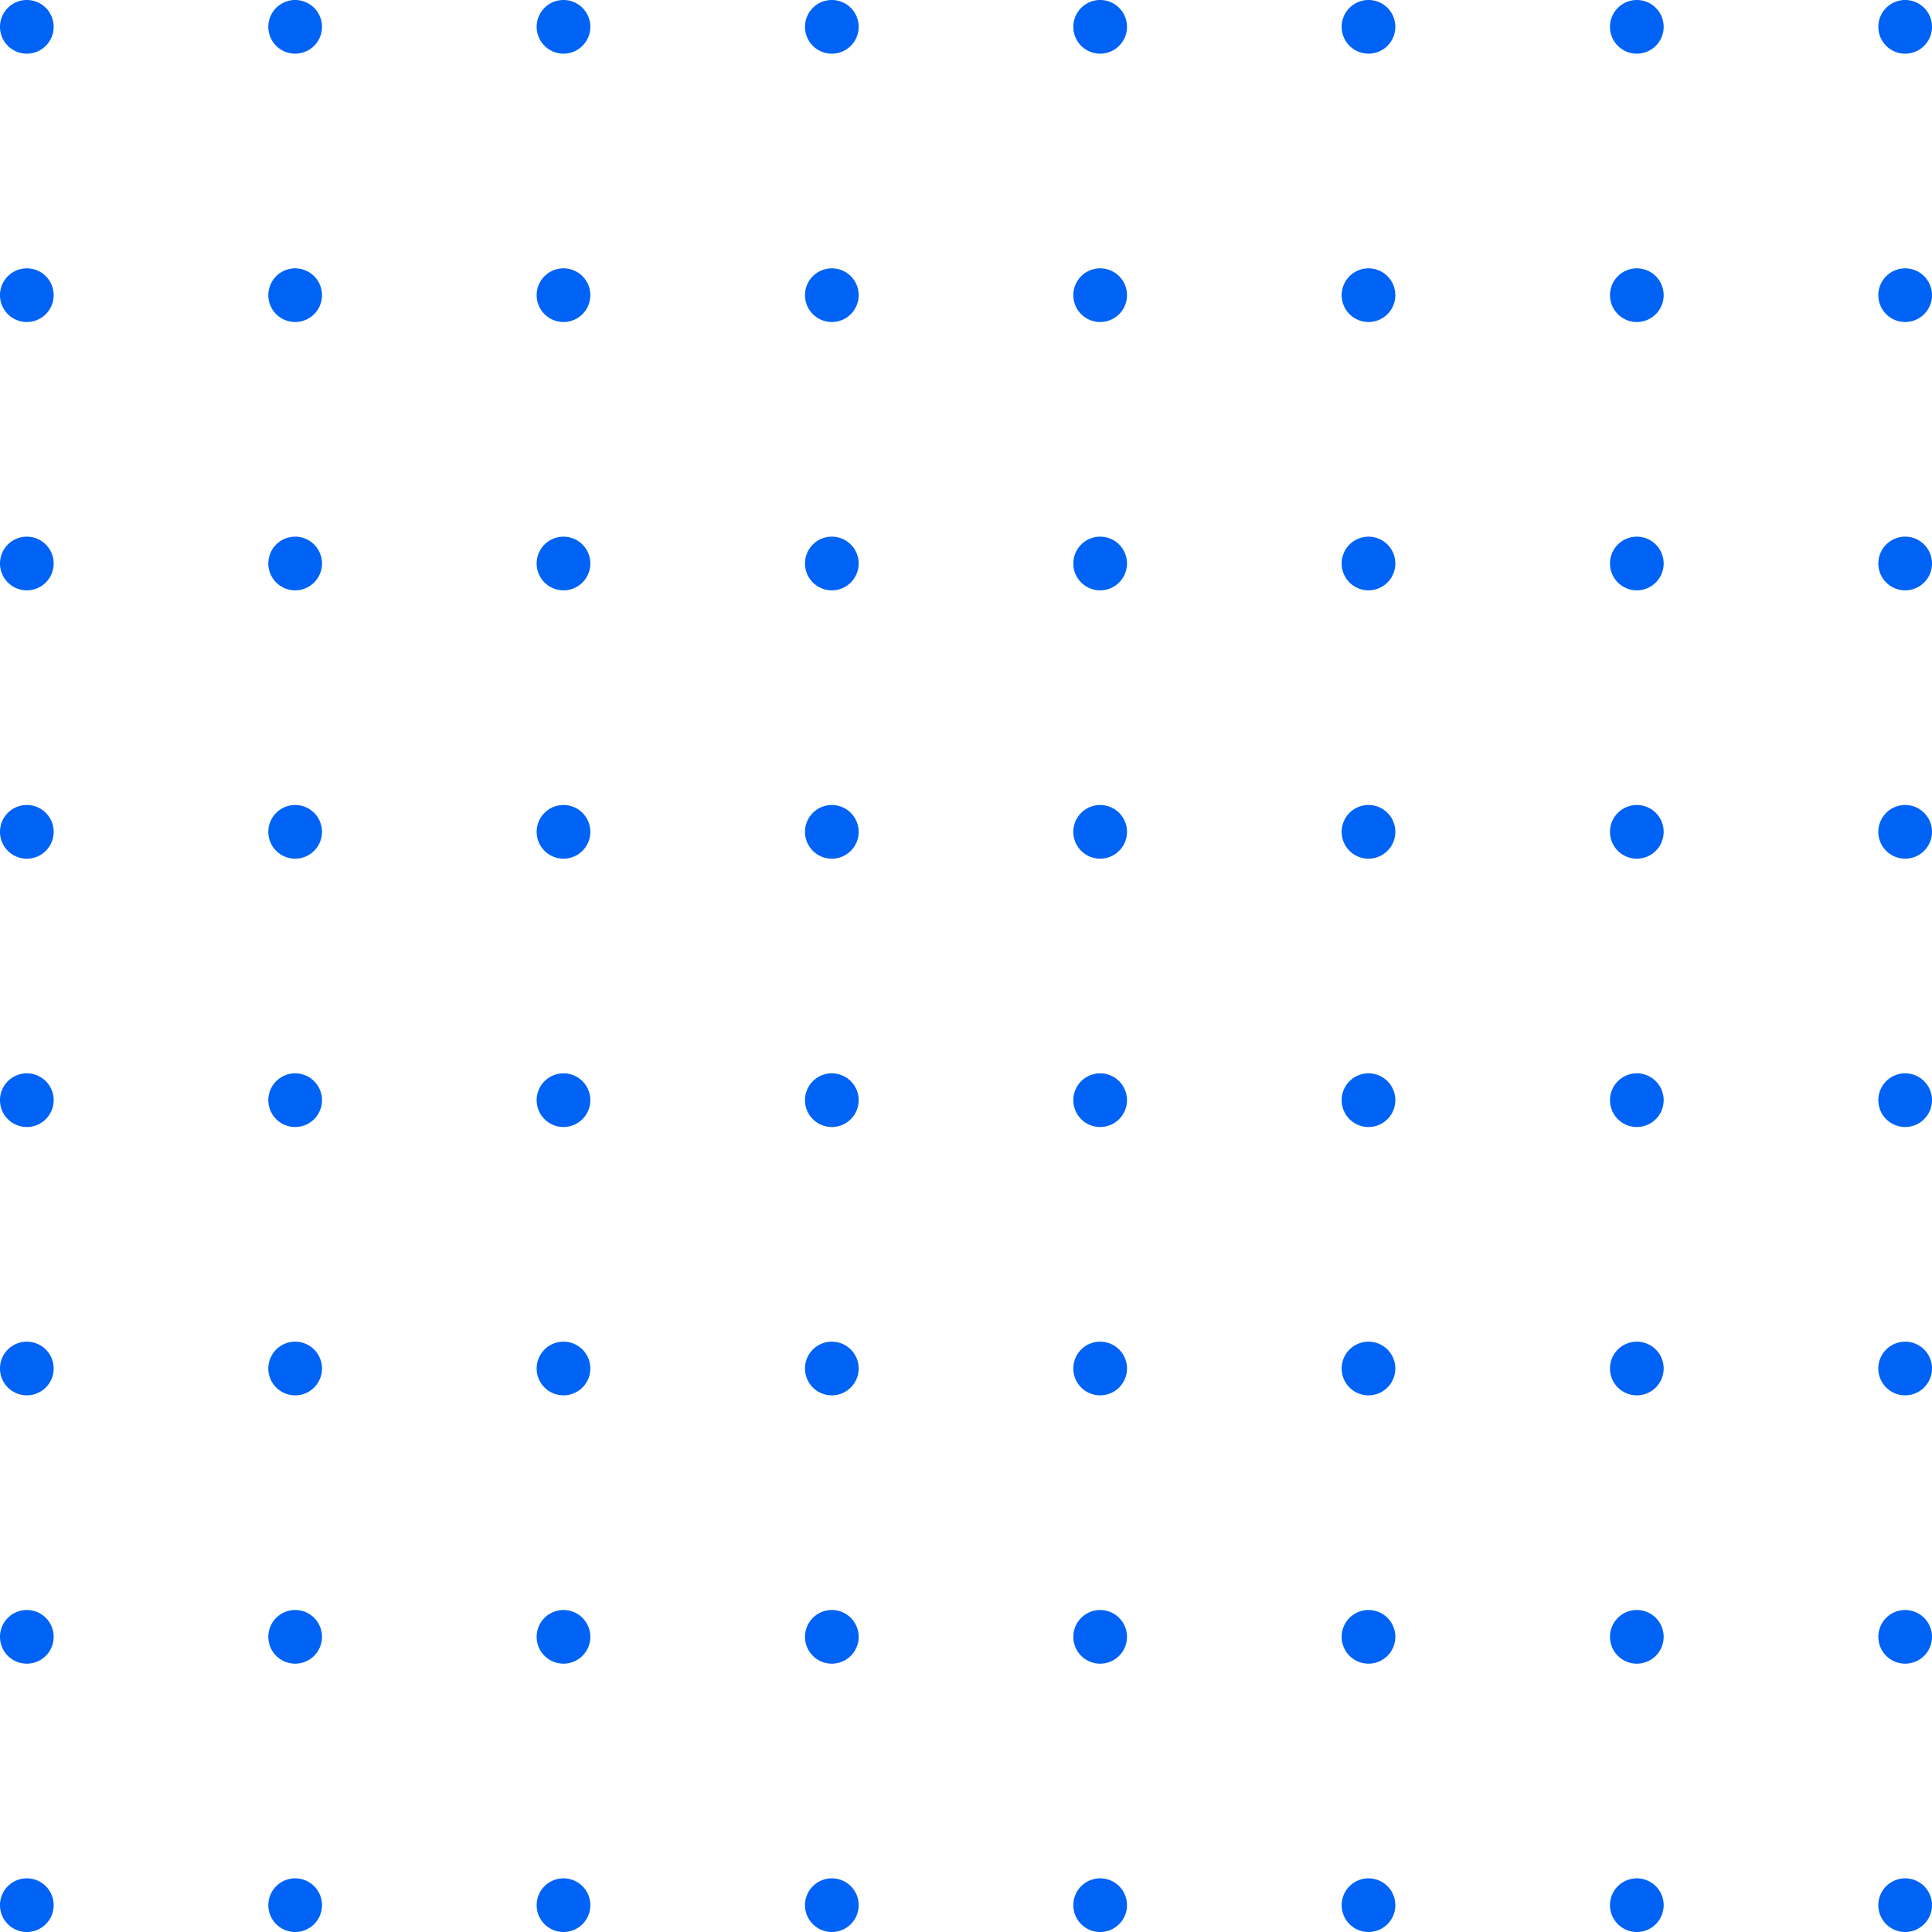 <svg id="Ornament_Dotted_darkblue" data-name="Ornament/Dotted/darkblue" xmlns="http://www.w3.org/2000/svg" width="238" height="238" viewBox="0 0 238 238">
  <g id="Ornament_Dotted_white" data-name="Ornament/Dotted/white">
    <path id="Fill_1" data-name="Fill 1" d="M6.611,3.306A3.306,3.306,0,1,1,3.306,0,3.306,3.306,0,0,1,6.611,3.306" fill="#0063f5"/>
    <path id="Fill_3" data-name="Fill 3" d="M6.611,3.306A3.306,3.306,0,1,1,3.306,0,3.306,3.306,0,0,1,6.611,3.306" transform="translate(33.056)" fill="#0063f5"/>
    <path id="Fill_5" data-name="Fill 5" d="M6.611,3.306A3.306,3.306,0,1,1,3.306,0,3.306,3.306,0,0,1,6.611,3.306" transform="translate(66.111)" fill="#0063f5"/>
    <path id="Fill_7" data-name="Fill 7" d="M6.611,3.306A3.306,3.306,0,1,1,3.306,0,3.306,3.306,0,0,1,6.611,3.306" transform="translate(99.167)" fill="#0063f5"/>
    <path id="Fill_9" data-name="Fill 9" d="M6.611,3.306A3.306,3.306,0,1,1,3.306,0,3.306,3.306,0,0,1,6.611,3.306" transform="translate(132.222)" fill="#0063f5"/>
    <path id="Fill_11" data-name="Fill 11" d="M6.611,3.306A3.306,3.306,0,1,1,3.306,0,3.306,3.306,0,0,1,6.611,3.306" transform="translate(165.278)" fill="#0063f5"/>
    <path id="Fill_13" data-name="Fill 13" d="M6.611,3.306A3.306,3.306,0,1,1,3.306,0,3.306,3.306,0,0,1,6.611,3.306" transform="translate(198.333)" fill="#0063f5"/>
    <path id="Fill_15" data-name="Fill 15" d="M6.611,3.306A3.306,3.306,0,1,1,3.306,0,3.306,3.306,0,0,1,6.611,3.306" transform="translate(231.389)" fill="#0063f5"/>
    <path id="Fill_17" data-name="Fill 17" d="M6.611,3.306A3.306,3.306,0,1,1,3.306,0,3.306,3.306,0,0,1,6.611,3.306" transform="translate(0 33.056)" fill="#0063f5"/>
    <path id="Fill_19" data-name="Fill 19" d="M6.611,3.306A3.306,3.306,0,1,1,3.306,0,3.306,3.306,0,0,1,6.611,3.306" transform="translate(33.056 33.056)" fill="#0063f5"/>
    <path id="Fill_21" data-name="Fill 21" d="M6.611,3.306A3.306,3.306,0,1,1,3.306,0,3.306,3.306,0,0,1,6.611,3.306" transform="translate(66.111 33.056)" fill="#0063f5"/>
    <path id="Fill_23" data-name="Fill 23" d="M6.611,3.306A3.306,3.306,0,1,1,3.306,0,3.306,3.306,0,0,1,6.611,3.306" transform="translate(99.167 33.056)" fill="#0063f5"/>
    <path id="Fill_25" data-name="Fill 25" d="M6.611,3.306A3.306,3.306,0,1,1,3.306,0,3.306,3.306,0,0,1,6.611,3.306" transform="translate(132.222 33.056)" fill="#0063f5"/>
    <path id="Fill_27" data-name="Fill 27" d="M6.611,3.306A3.306,3.306,0,1,1,3.306,0,3.306,3.306,0,0,1,6.611,3.306" transform="translate(165.278 33.056)" fill="#0063f5"/>
    <path id="Fill_29" data-name="Fill 29" d="M6.611,3.306A3.306,3.306,0,1,1,3.306,0,3.306,3.306,0,0,1,6.611,3.306" transform="translate(198.333 33.056)" fill="#0063f5"/>
    <path id="Fill_31" data-name="Fill 31" d="M6.611,3.306A3.306,3.306,0,1,1,3.306,0,3.306,3.306,0,0,1,6.611,3.306" transform="translate(231.389 33.056)" fill="#0063f5"/>
    <path id="Fill_33" data-name="Fill 33" d="M6.611,3.306A3.306,3.306,0,1,1,3.306,0,3.306,3.306,0,0,1,6.611,3.306" transform="translate(0 66.111)" fill="#0063f5"/>
    <path id="Fill_35" data-name="Fill 35" d="M6.611,3.306A3.306,3.306,0,1,1,3.306,0,3.306,3.306,0,0,1,6.611,3.306" transform="translate(33.056 66.111)" fill="#0063f5"/>
    <path id="Fill_37" data-name="Fill 37" d="M6.611,3.306A3.306,3.306,0,1,1,3.306,0,3.306,3.306,0,0,1,6.611,3.306" transform="translate(66.111 66.111)" fill="#0063f5"/>
    <path id="Fill_39" data-name="Fill 39" d="M6.611,3.306A3.306,3.306,0,1,1,3.306,0,3.306,3.306,0,0,1,6.611,3.306" transform="translate(99.167 66.111)" fill="#0063f5"/>
    <path id="Fill_41" data-name="Fill 41" d="M6.611,3.306A3.306,3.306,0,1,1,3.306,0,3.306,3.306,0,0,1,6.611,3.306" transform="translate(132.222 66.111)" fill="#0063f5"/>
    <path id="Fill_43" data-name="Fill 43" d="M6.611,3.306A3.306,3.306,0,1,1,3.306,0,3.306,3.306,0,0,1,6.611,3.306" transform="translate(165.278 66.111)" fill="#0063f5"/>
    <path id="Fill_45" data-name="Fill 45" d="M6.611,3.306A3.306,3.306,0,1,1,3.306,0,3.306,3.306,0,0,1,6.611,3.306" transform="translate(198.333 66.111)" fill="#0063f5"/>
    <path id="Fill_47" data-name="Fill 47" d="M6.611,3.306A3.306,3.306,0,1,1,3.306,0,3.306,3.306,0,0,1,6.611,3.306" transform="translate(231.389 66.111)" fill="#0063f5"/>
    <path id="Fill_49" data-name="Fill 49" d="M6.611,3.306A3.306,3.306,0,1,1,3.306,0,3.306,3.306,0,0,1,6.611,3.306" transform="translate(0 99.167)" fill="#0063f5"/>
    <path id="Fill_51" data-name="Fill 51" d="M6.611,3.306A3.306,3.306,0,1,1,3.306,0,3.306,3.306,0,0,1,6.611,3.306" transform="translate(33.056 99.167)" fill="#0063f5"/>
    <path id="Fill_53" data-name="Fill 53" d="M6.611,3.306A3.306,3.306,0,1,1,3.306,0,3.306,3.306,0,0,1,6.611,3.306" transform="translate(66.111 99.167)" fill="#0063f5"/>
    <path id="Fill_55" data-name="Fill 55" d="M6.611,3.306A3.306,3.306,0,1,1,3.306,0,3.306,3.306,0,0,1,6.611,3.306" transform="translate(99.167 99.167)" fill="#0063f5"/>
    <path id="Fill_57" data-name="Fill 57" d="M6.611,3.306A3.306,3.306,0,1,1,3.306,0,3.306,3.306,0,0,1,6.611,3.306" transform="translate(132.222 99.167)" fill="#0063f5"/>
    <path id="Fill_59" data-name="Fill 59" d="M6.611,3.306A3.306,3.306,0,1,1,3.306,0,3.306,3.306,0,0,1,6.611,3.306" transform="translate(165.278 99.167)" fill="#0063f5"/>
    <path id="Fill_61" data-name="Fill 61" d="M6.611,3.306A3.306,3.306,0,1,1,3.306,0,3.306,3.306,0,0,1,6.611,3.306" transform="translate(198.333 99.167)" fill="#0063f5"/>
    <path id="Fill_63" data-name="Fill 63" d="M6.611,3.306A3.306,3.306,0,1,1,3.306,0,3.306,3.306,0,0,1,6.611,3.306" transform="translate(231.389 99.167)" fill="#0063f5"/>
    <path id="Fill_65" data-name="Fill 65" d="M6.611,3.306A3.306,3.306,0,1,1,3.306,0,3.306,3.306,0,0,1,6.611,3.306" transform="translate(0 132.222)" fill="#0063f5"/>
    <path id="Fill_67" data-name="Fill 67" d="M6.611,3.306A3.306,3.306,0,1,1,3.306,0,3.306,3.306,0,0,1,6.611,3.306" transform="translate(33.056 132.222)" fill="#0063f5"/>
    <path id="Fill_69" data-name="Fill 69" d="M6.611,3.306A3.306,3.306,0,1,1,3.306,0,3.306,3.306,0,0,1,6.611,3.306" transform="translate(66.111 132.222)" fill="#0063f5"/>
    <path id="Fill_71" data-name="Fill 71" d="M6.611,3.306A3.306,3.306,0,1,1,3.306,0,3.306,3.306,0,0,1,6.611,3.306" transform="translate(99.167 132.222)" fill="#0063f5"/>
    <path id="Fill_73" data-name="Fill 73" d="M6.611,3.306A3.306,3.306,0,1,1,3.306,0,3.306,3.306,0,0,1,6.611,3.306" transform="translate(132.222 132.222)" fill="#0063f5"/>
    <path id="Fill_75" data-name="Fill 75" d="M6.611,3.306A3.306,3.306,0,1,1,3.306,0,3.306,3.306,0,0,1,6.611,3.306" transform="translate(165.278 132.222)" fill="#0063f5"/>
    <path id="Fill_77" data-name="Fill 77" d="M6.611,3.306A3.306,3.306,0,1,1,3.306,0,3.306,3.306,0,0,1,6.611,3.306" transform="translate(198.333 132.222)" fill="#0063f5"/>
    <path id="Fill_79" data-name="Fill 79" d="M6.611,3.306A3.306,3.306,0,1,1,3.306,0,3.306,3.306,0,0,1,6.611,3.306" transform="translate(231.389 132.222)" fill="#0063f5"/>
    <path id="Fill_81" data-name="Fill 81" d="M6.611,3.306A3.306,3.306,0,1,1,3.306,0,3.306,3.306,0,0,1,6.611,3.306" transform="translate(0 165.278)" fill="#0063f5"/>
    <path id="Fill_83" data-name="Fill 83" d="M6.611,3.306A3.306,3.306,0,1,1,3.306,0,3.306,3.306,0,0,1,6.611,3.306" transform="translate(33.056 165.278)" fill="#0063f5"/>
    <path id="Fill_85" data-name="Fill 85" d="M6.611,3.306A3.306,3.306,0,1,1,3.306,0,3.306,3.306,0,0,1,6.611,3.306" transform="translate(66.111 165.278)" fill="#0063f5"/>
    <path id="Fill_87" data-name="Fill 87" d="M6.611,3.306A3.306,3.306,0,1,1,3.306,0,3.306,3.306,0,0,1,6.611,3.306" transform="translate(99.167 165.278)" fill="#0063f5"/>
    <path id="Fill_89" data-name="Fill 89" d="M6.611,3.306A3.306,3.306,0,1,1,3.306,0,3.306,3.306,0,0,1,6.611,3.306" transform="translate(132.222 165.278)" fill="#0063f5"/>
    <path id="Fill_91" data-name="Fill 91" d="M6.611,3.306A3.306,3.306,0,1,1,3.306,0,3.306,3.306,0,0,1,6.611,3.306" transform="translate(165.278 165.278)" fill="#0063f5"/>
    <path id="Fill_93" data-name="Fill 93" d="M6.611,3.306A3.306,3.306,0,1,1,3.306,0,3.306,3.306,0,0,1,6.611,3.306" transform="translate(198.333 165.278)" fill="#0063f5"/>
    <path id="Fill_95" data-name="Fill 95" d="M6.611,3.306A3.306,3.306,0,1,1,3.306,0,3.306,3.306,0,0,1,6.611,3.306" transform="translate(231.389 165.278)" fill="#0063f5"/>
    <path id="Fill_97" data-name="Fill 97" d="M6.611,3.306A3.306,3.306,0,1,1,3.306,0,3.306,3.306,0,0,1,6.611,3.306" transform="translate(0 198.333)" fill="#0063f5"/>
    <path id="Fill_99" data-name="Fill 99" d="M6.611,3.306A3.306,3.306,0,1,1,3.306,0,3.306,3.306,0,0,1,6.611,3.306" transform="translate(33.056 198.333)" fill="#0063f5"/>
    <path id="Fill_101" data-name="Fill 101" d="M6.611,3.306A3.306,3.306,0,1,1,3.306,0,3.306,3.306,0,0,1,6.611,3.306" transform="translate(66.111 198.333)" fill="#0063f5"/>
    <path id="Fill_103" data-name="Fill 103" d="M6.611,3.306A3.306,3.306,0,1,1,3.306,0,3.306,3.306,0,0,1,6.611,3.306" transform="translate(99.167 198.333)" fill="#0063f5"/>
    <path id="Fill_105" data-name="Fill 105" d="M6.611,3.306A3.306,3.306,0,1,1,3.306,0,3.306,3.306,0,0,1,6.611,3.306" transform="translate(132.222 198.333)" fill="#0063f5"/>
    <path id="Fill_107" data-name="Fill 107" d="M6.611,3.306A3.306,3.306,0,1,1,3.306,0,3.306,3.306,0,0,1,6.611,3.306" transform="translate(165.278 198.333)" fill="#0063f5"/>
    <path id="Fill_109" data-name="Fill 109" d="M6.611,3.306A3.306,3.306,0,1,1,3.306,0,3.306,3.306,0,0,1,6.611,3.306" transform="translate(198.333 198.333)" fill="#0063f5"/>
    <path id="Fill_111" data-name="Fill 111" d="M6.611,3.306A3.306,3.306,0,1,1,3.306,0,3.306,3.306,0,0,1,6.611,3.306" transform="translate(231.389 198.333)" fill="#0063f5"/>
    <path id="Fill_113" data-name="Fill 113" d="M6.611,3.306A3.306,3.306,0,1,1,3.306,0,3.306,3.306,0,0,1,6.611,3.306" transform="translate(0 231.389)" fill="#0063f5"/>
    <path id="Fill_115" data-name="Fill 115" d="M6.611,3.306A3.306,3.306,0,1,1,3.306,0,3.306,3.306,0,0,1,6.611,3.306" transform="translate(33.056 231.389)" fill="#0063f5"/>
    <path id="Fill_117" data-name="Fill 117" d="M6.611,3.306A3.306,3.306,0,1,1,3.306,0,3.306,3.306,0,0,1,6.611,3.306" transform="translate(66.111 231.389)" fill="#0063f5"/>
    <path id="Fill_119" data-name="Fill 119" d="M6.611,3.306A3.306,3.306,0,1,1,3.306,0,3.306,3.306,0,0,1,6.611,3.306" transform="translate(99.167 231.389)" fill="#0063f5"/>
    <path id="Fill_121" data-name="Fill 121" d="M6.611,3.306A3.306,3.306,0,1,1,3.306,0,3.306,3.306,0,0,1,6.611,3.306" transform="translate(132.222 231.389)" fill="#0063f5"/>
    <path id="Fill_123" data-name="Fill 123" d="M6.611,3.306A3.306,3.306,0,1,1,3.306,0,3.306,3.306,0,0,1,6.611,3.306" transform="translate(165.278 231.389)" fill="#0063f5"/>
    <path id="Fill_125" data-name="Fill 125" d="M6.611,3.306A3.306,3.306,0,1,1,3.306,0,3.306,3.306,0,0,1,6.611,3.306" transform="translate(198.333 231.389)" fill="#0063f5"/>
    <path id="Fill_127" data-name="Fill 127" d="M6.611,3.306A3.306,3.306,0,1,1,3.306,0,3.306,3.306,0,0,1,6.611,3.306" transform="translate(231.389 231.389)" fill="#0063f5"/>
  </g>
</svg>
